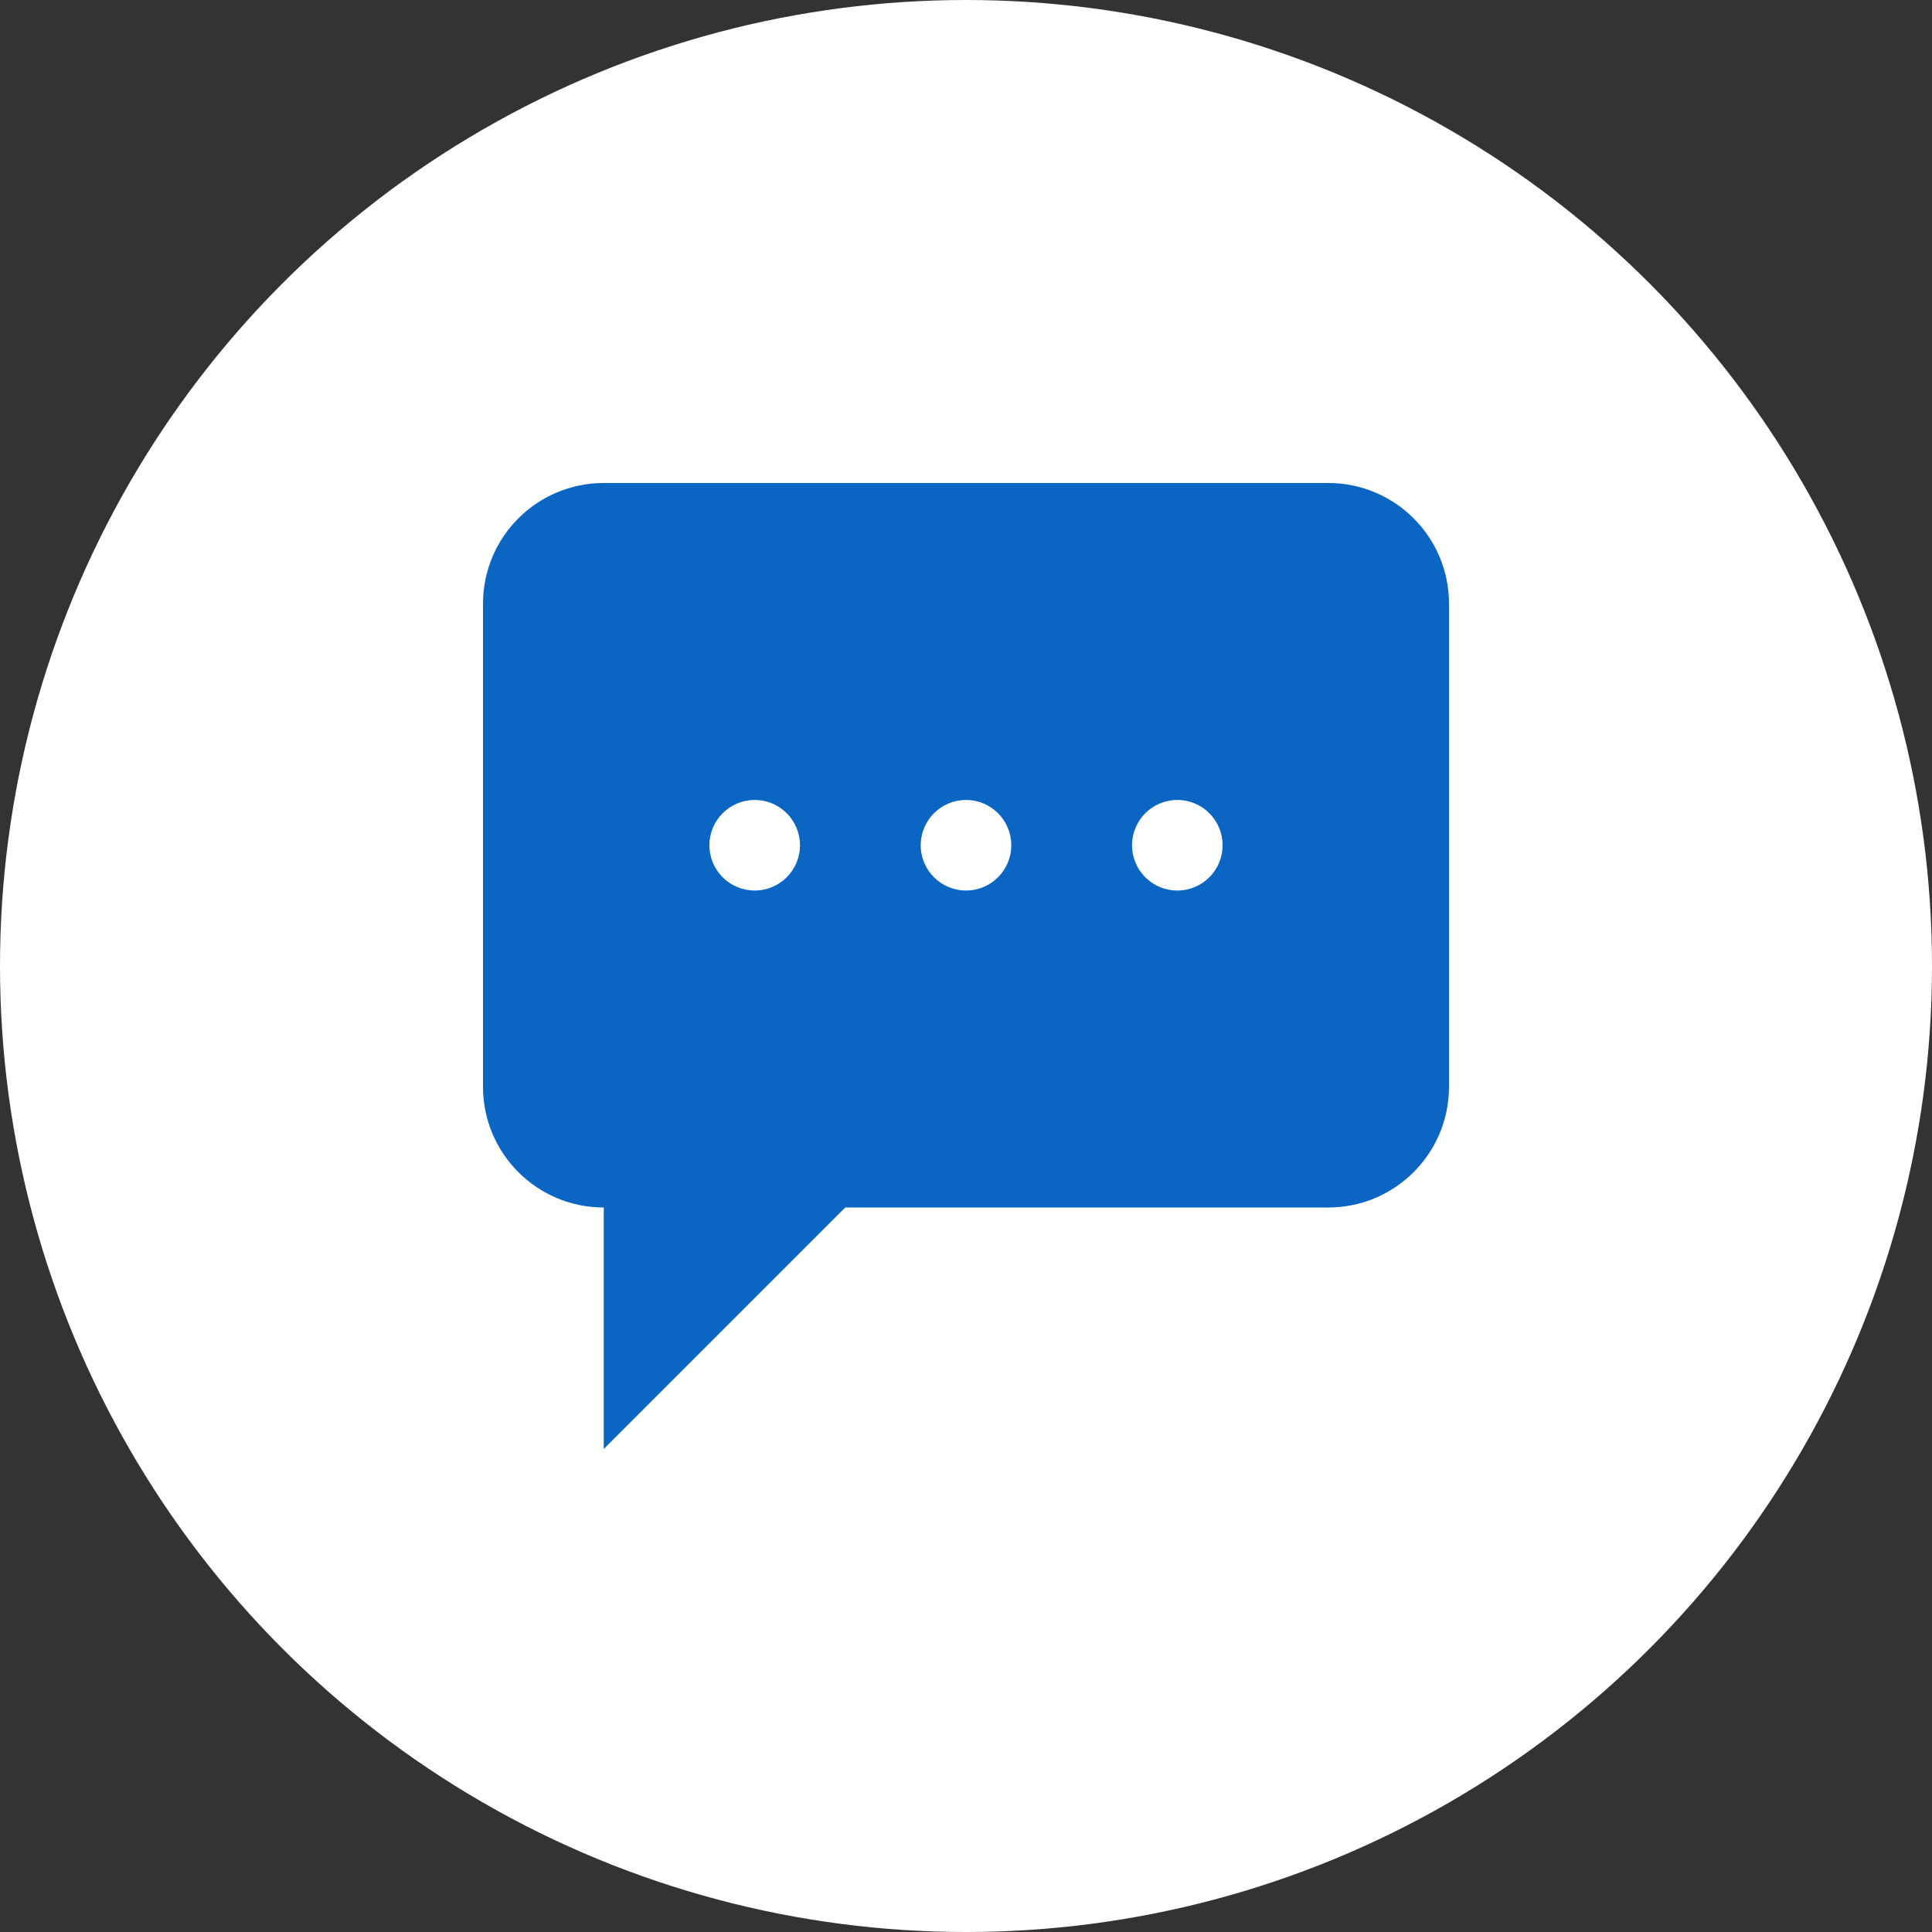 <svg width="128" height="128" viewBox="0 0 128 128" xmlns="http://www.w3.org/2000/svg">
  <rect x="0" y="0" width="128" height="128" fill="#333333" stroke="none"/>
  <!-- White background circle -->
  <circle cx="64" cy="64" r="64" fill="#FFFFFF"/>
  
  <!-- LinkedIn blue chat bubble -->
  <path d="M32 40 C32 35.58 35.58 32 40 32 L88 32 C92.42 32 96 35.58 96 40 L96 72 C96 76.42 92.42 80 88 80 L56 80 L40 96 L40 80 C35.58 80 32 76.42 32 72 Z" fill="#0A66C2"/>
  
  <!-- Chat dots -->
  <circle cx="50" cy="56" r="3" fill="#FFFFFF"/>
  <circle cx="64" cy="56" r="3" fill="#FFFFFF"/>
  <circle cx="78" cy="56" r="3" fill="#FFFFFF"/>
</svg>
